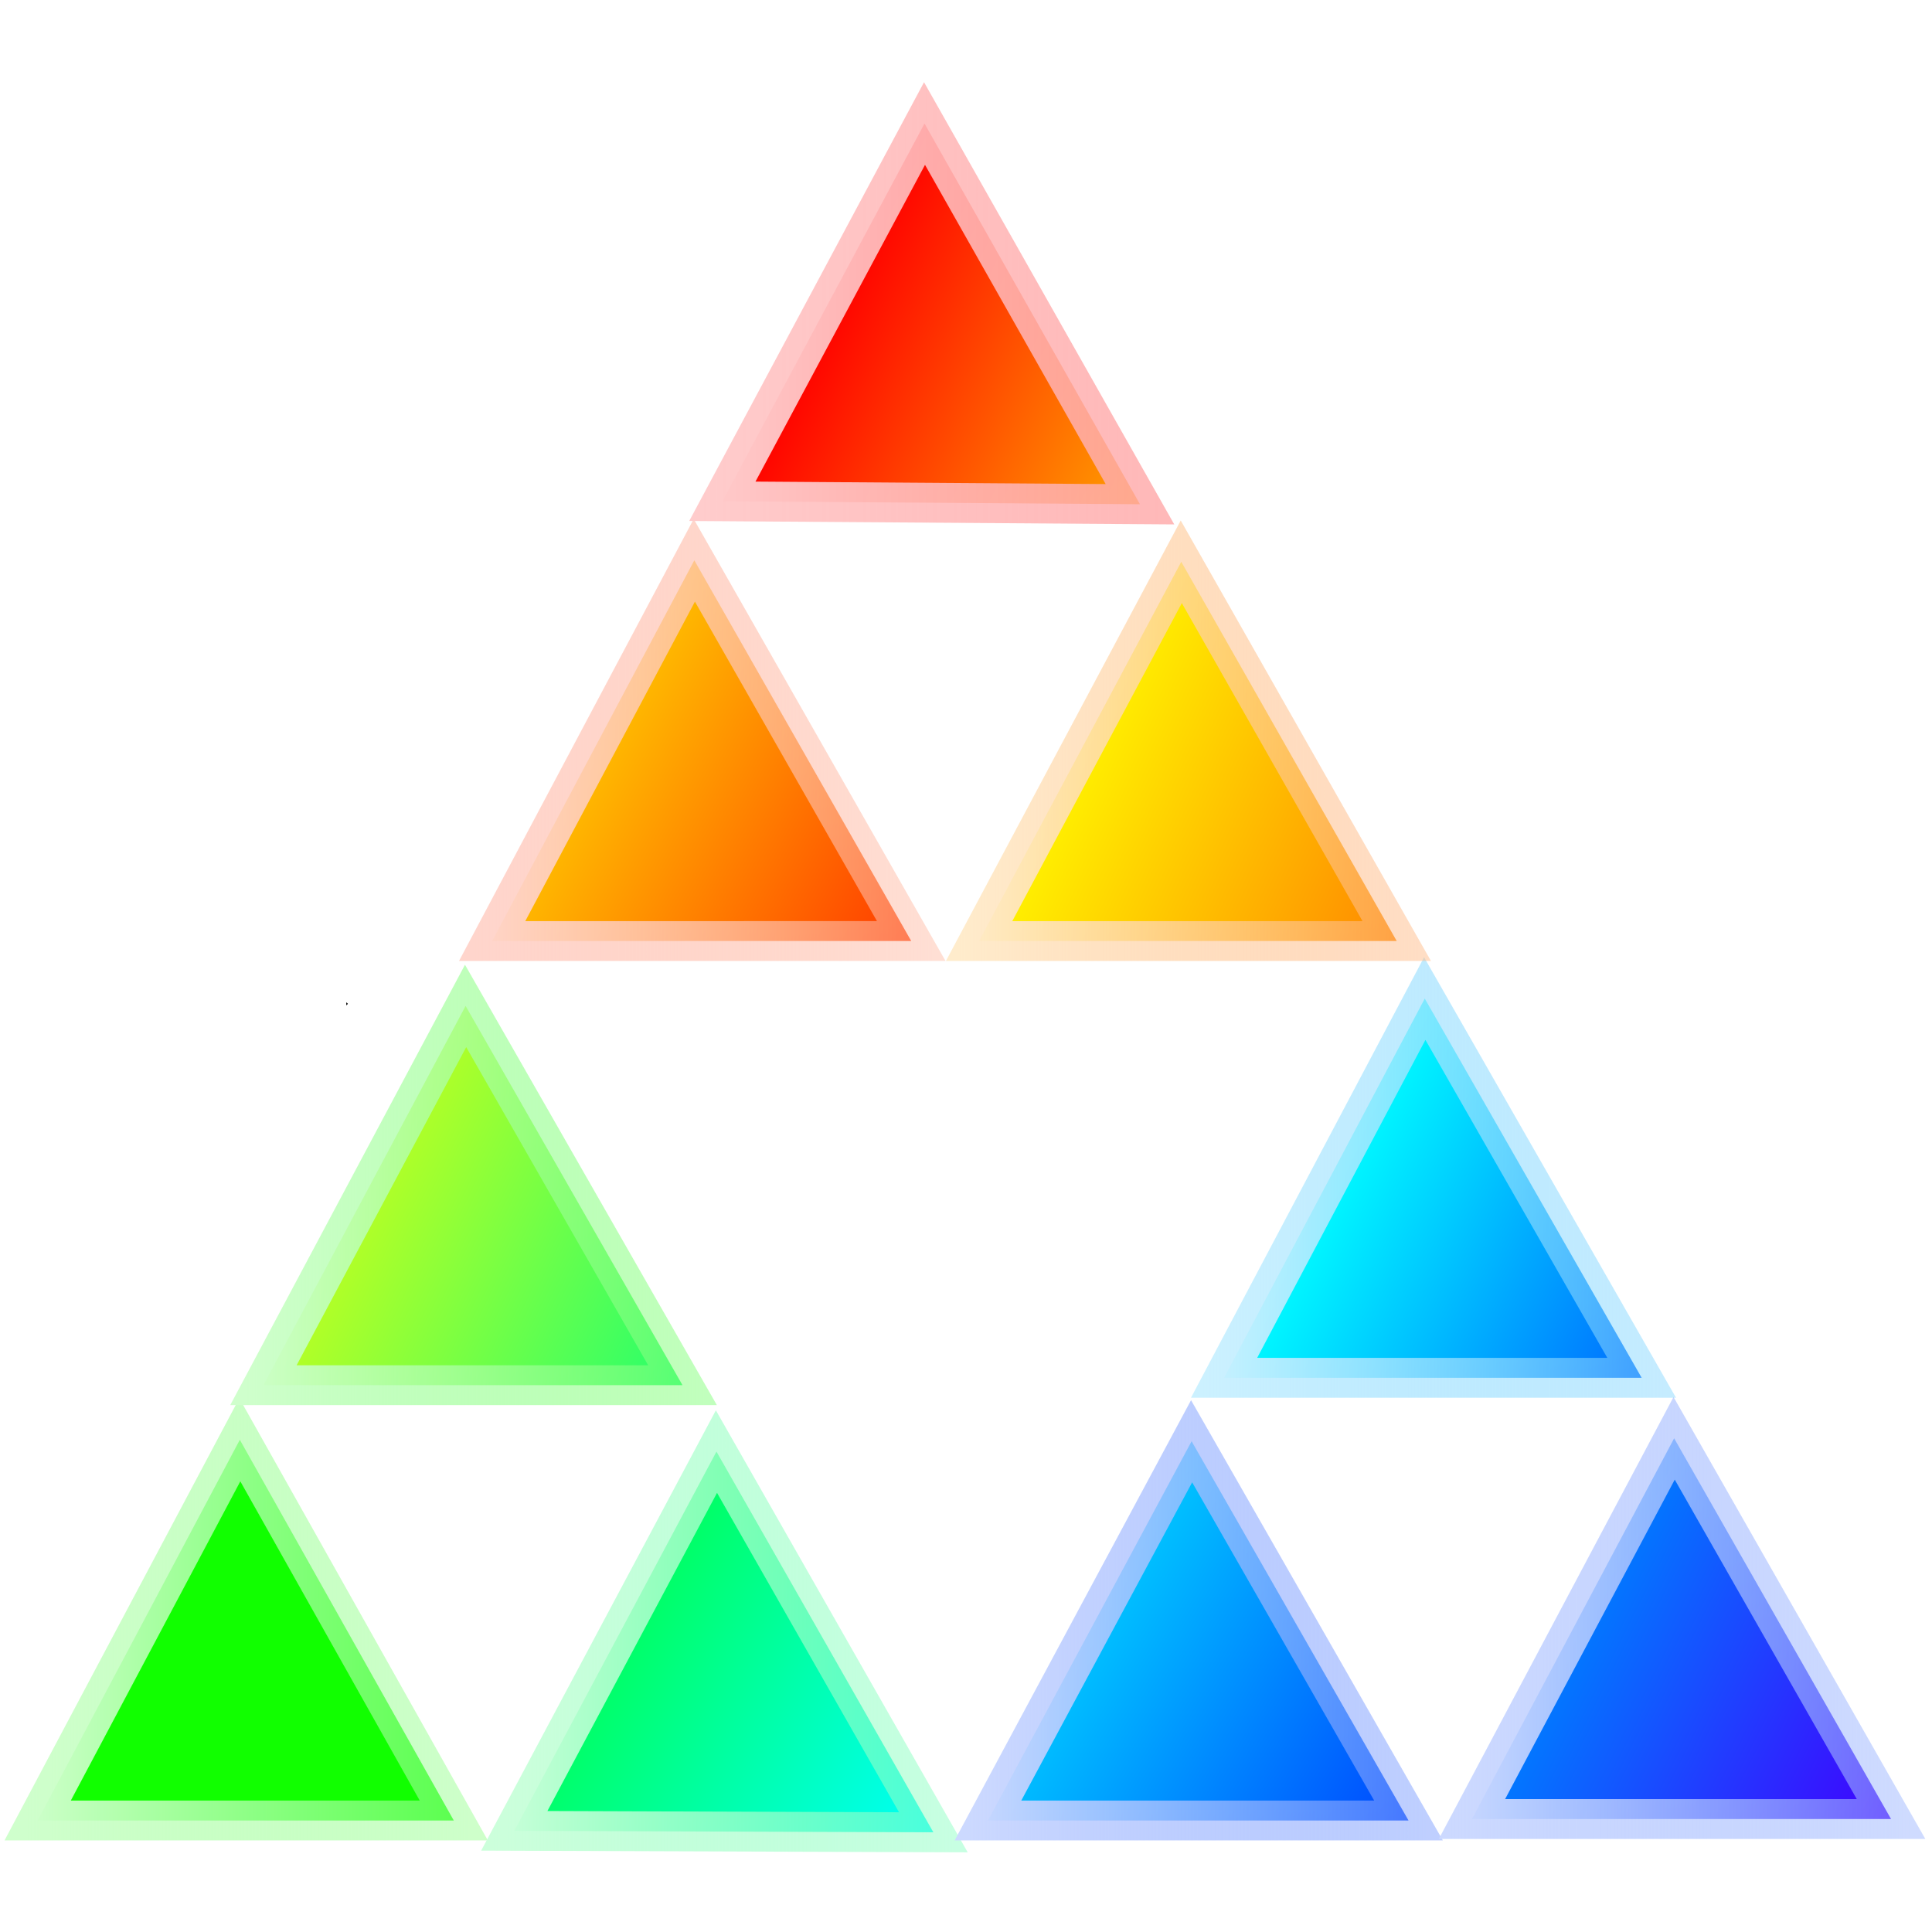 <svg xmlns="http://www.w3.org/2000/svg" xmlns:xlink="http://www.w3.org/1999/xlink" width="48" height="48" viewBox="0 0 12.7 12.7"><defs><linearGradient id="e"><stop offset="0" stop-color="#00c2ff"/><stop offset="1" stop-color="#0047ff"/></linearGradient><linearGradient id="c"><stop offset="0" stop-color="#00ff65"/><stop offset="1" stop-color="#00fffa"/></linearGradient><linearGradient id="k"><stop offset="0" stop-color="#00fbff"/><stop offset="1" stop-color="#006bff"/></linearGradient><linearGradient id="o"><stop offset="0" stop-color="#fff100"/><stop offset="1" stop-color="#f80"/></linearGradient><linearGradient id="m"><stop offset="0" stop-color="#fb0"/><stop offset="1" stop-color="#ff3a00"/></linearGradient><linearGradient id="g"><stop offset="0" stop-color="#007bff"/><stop offset="1" stop-color="#4100ff"/></linearGradient><linearGradient id="q"><stop offset="0" stop-color="red"/><stop offset="1" stop-color="#ffa100"/></linearGradient><linearGradient xlink:href="#a" id="s" x1=".76" x2="3.06" y1="11.07" y2="12.34" gradientTransform="matrix(.898 0 0 .845 .03 1.61)" gradientUnits="userSpaceOnUse"/><linearGradient id="a"><stop offset="0" stop-color="#1f0"/><stop offset="1" stop-color="#1f0"/></linearGradient><linearGradient xlink:href="#b" id="t" x1=".21" x2="3.27" y1="10.5" y2="10.5" gradientTransform="translate(-.2 .52) scale(.98)" gradientUnits="userSpaceOnUse"/><linearGradient id="b"><stop offset="0" stop-color="#cfffcc"/><stop offset="1" stop-color="#9eff97" stop-opacity=".51"/></linearGradient><linearGradient xlink:href="#c" id="v" x1="3.94" x2="6.39" y1="11.1" y2="12.42" gradientTransform="matrix(.898 0 0 .845 .4 1.68)" gradientUnits="userSpaceOnUse"/><linearGradient xlink:href="#d" id="w" x1="3.24" x2="6.43" y1="10.47" y2="10.47" gradientTransform="translate(-.01 .58) scale(.98)" gradientUnits="userSpaceOnUse"/><linearGradient id="d"><stop offset="0" stop-color="#ccffdb"/><stop offset="1" stop-color="#8dffc3" stop-opacity=".49"/></linearGradient><linearGradient xlink:href="#e" id="x" x1="7.09" x2="9.55" y1="11.07" y2="12.43" gradientTransform="matrix(.898 0 0 .845 .78 1.6)" gradientUnits="userSpaceOnUse"/><linearGradient xlink:href="#f" id="y" x1="6.33" x2="9.52" y1="10.48" y2="10.48" gradientTransform="translate(.17 .5) scale(.98)" gradientUnits="userSpaceOnUse"/><linearGradient id="f"><stop offset="0" stop-color="#ccd9ff"/><stop offset="1" stop-color="#81a1ff" stop-opacity=".51"/></linearGradient><linearGradient xlink:href="#g" id="z" x1="10.16" x2="12.7" y1="11.23" y2="12.43" gradientTransform="matrix(.898 0 0 .845 1.23 1.58)" gradientUnits="userSpaceOnUse"/><linearGradient xlink:href="#h" id="A" x1="9.39" x2="12.58" y1="10.48" y2="10.48" gradientTransform="translate(.45 .48) scale(.98)" gradientUnits="userSpaceOnUse"/><linearGradient id="h"><stop offset="0" stop-color="#ccd9ff"/><stop offset="1" stop-color="#9db6ff" stop-opacity=".49"/></linearGradient><linearGradient xlink:href="#i" id="B" x1="2.19" x2="4.75" y1="8.21" y2="9.36" gradientTransform="matrix(.898 0 0 .845 .18 1.24)" gradientUnits="userSpaceOnUse"/><linearGradient id="i"><stop offset="0" stop-color="#b5ff25"/><stop offset="1" stop-color="#25ff6d"/></linearGradient><linearGradient xlink:href="#j" id="C" x1="1.68" x2="4.87" y1="7.59" y2="7.59" gradientTransform="translate(-.17 .38) scale(.98)" gradientUnits="userSpaceOnUse"/><linearGradient id="j"><stop offset="0" stop-color="#cfffcc"/><stop offset="1" stop-color="#81ff78" stop-opacity=".49"/></linearGradient><linearGradient xlink:href="#k" id="D" x1="5.37" x2="7.91" y1="8.16" y2="9.36" gradientTransform="matrix(.898 0 0 .845 3.85 1.19)" gradientUnits="userSpaceOnUse"/><linearGradient xlink:href="#l" id="E" x1="4.8" x2="7.99" y1="7.59" y2="7.59" gradientTransform="translate(3.27 .33) scale(.98)" gradientUnits="userSpaceOnUse"/><linearGradient id="l"><stop offset="0" stop-color="#ccf1ff"/><stop offset="1" stop-color="#81d5ff" stop-opacity=".46"/></linearGradient><linearGradient xlink:href="#m" id="F" x1="3.77" x2="6.27" y1="5.04" y2="6.31" gradientTransform="matrix(.898 0 0 .845 .37 .8)" gradientUnits="userSpaceOnUse"/><linearGradient xlink:href="#n" id="G" x1="3.24" x2="6.43" y1="4.7" y2="4.7" gradientTransform="translate(-.16 .2) scale(.98)" gradientUnits="userSpaceOnUse"/><linearGradient id="n"><stop offset="0" stop-color="#ffd5cc"/><stop offset="1" stop-color="#ffbba5" stop-opacity=".48"/></linearGradient><linearGradient xlink:href="#o" id="H" x1="6.85" x2="9.43" y1="5.21" y2="6.32" gradientTransform="matrix(.898 0 0 .845 .82 .8)" gradientUnits="userSpaceOnUse"/><linearGradient xlink:href="#p" id="I" x1="6.36" x2="9.56" y1="4.7" y2="4.7" gradientTransform="translate(.07 .2) scale(.98)" gradientUnits="userSpaceOnUse"/><linearGradient id="p"><stop offset="0" stop-color="#ffeccc"/><stop offset="1" stop-color="#ffb985" stop-opacity=".48"/></linearGradient><linearGradient xlink:href="#q" id="J" x1="5.26" x2="7.8" y1="2.08" y2="3.27" gradientTransform="matrix(.898 0 0 .845 .55 .4)" gradientUnits="userSpaceOnUse"/><linearGradient xlink:href="#r" id="K" x1="4.81" x2="8" y1="1.81" y2="1.81" gradientTransform="translate(-.14 .06) scale(.98)" gradientUnits="userSpaceOnUse"/><linearGradient id="r"><stop offset="0" stop-color="#fcc"/><stop offset="1" stop-color="#ffa9a9" stop-opacity=".82"/></linearGradient><filter id="u" width="1.18" height="1.18" x="-.09" y="-.12" color-interpolation-filters="sRGB"><feGaussianBlur stdDeviation=".01"/></filter></defs><path d="m9 30.48-.41.14v.53zm-.41-5.61v.07l.04-.04-.03-.03Z" style="line-height:1.25;-inkscape-font-specification:&quot;Gill Sans Ultra Bold, Normal&quot;;font-variant-ligatures:normal;font-variant-position:normal;font-variant-caps:normal;font-variant-numeric:normal;font-variant-alternates:normal;font-variant-east-asian:normal;font-feature-settings:normal;font-variation-settings:normal;text-indent:0;text-align:start;text-decoration-line:none;text-decoration-style:solid;text-decoration-color:#000;text-transform:none;text-orientation:mixed;white-space:normal;shape-padding:0;shape-margin:0;inline-size:0;isolation:auto;mix-blend-mode:normal;solid-color:#000;solid-opacity:1" transform="scale(.265)"/><path fill="url(#s)" stroke="url(#t)" stroke-width=".27" d="m.08 12.1 1.37-2.58L2.9 12.1Z" filter="url(#u)" transform="translate(.17 .23) scale(.97)"/><path fill="url(#v)" stroke="url(#w)" stroke-width=".27" d="M3.31 12.17 4.68 9.6l1.47 2.58Z" filter="url(#u)" transform="translate(.17 .23) scale(.97)"/><path fill="url(#x)" stroke="url(#y)" stroke-width=".27" d="M6.52 12.1 7.9 9.53l1.47 2.57Z" filter="url(#u)" transform="translate(.17 .23) scale(.97)"/><path fill="url(#z)" stroke="url(#A)" stroke-linecap="round" stroke-width=".27" d="m9.8 12.09 1.37-2.58 1.47 2.58z" filter="url(#u)" transform="translate(.17 .23) scale(.97)"/><path fill="url(#B)" stroke="url(#C)" stroke-width=".27" d="m1.61 9.15 1.37-2.57 1.47 2.57Z" filter="url(#u)" transform="translate(.17 .23) scale(.97)"/><path fill="url(#D)" stroke="url(#E)" stroke-width=".27" d="m8.12 9.1 1.36-2.57 1.47 2.57Z" filter="url(#u)" transform="translate(.17 .23) scale(.97)"/><path fill="url(#F)" stroke="url(#G)" stroke-width=".27" d="m3.16 6.14 1.37-2.58L6 6.14Z" filter="url(#u)" transform="translate(.17 .23) scale(.97)"/><path fill="url(#H)" stroke="url(#I)" stroke-width=".27" d="m6.46 6.14 1.37-2.57 1.46 2.57Z" filter="url(#u)" transform="translate(.17 .23) scale(.97)"/><path fill="url(#J)" stroke="url(#K)" stroke-linecap="square" stroke-width=".27" d="M4.72 3.16 6.09.6l1.46 2.58Z" filter="url(#u)" transform="translate(.17 .23) scale(.97)"/></svg>
